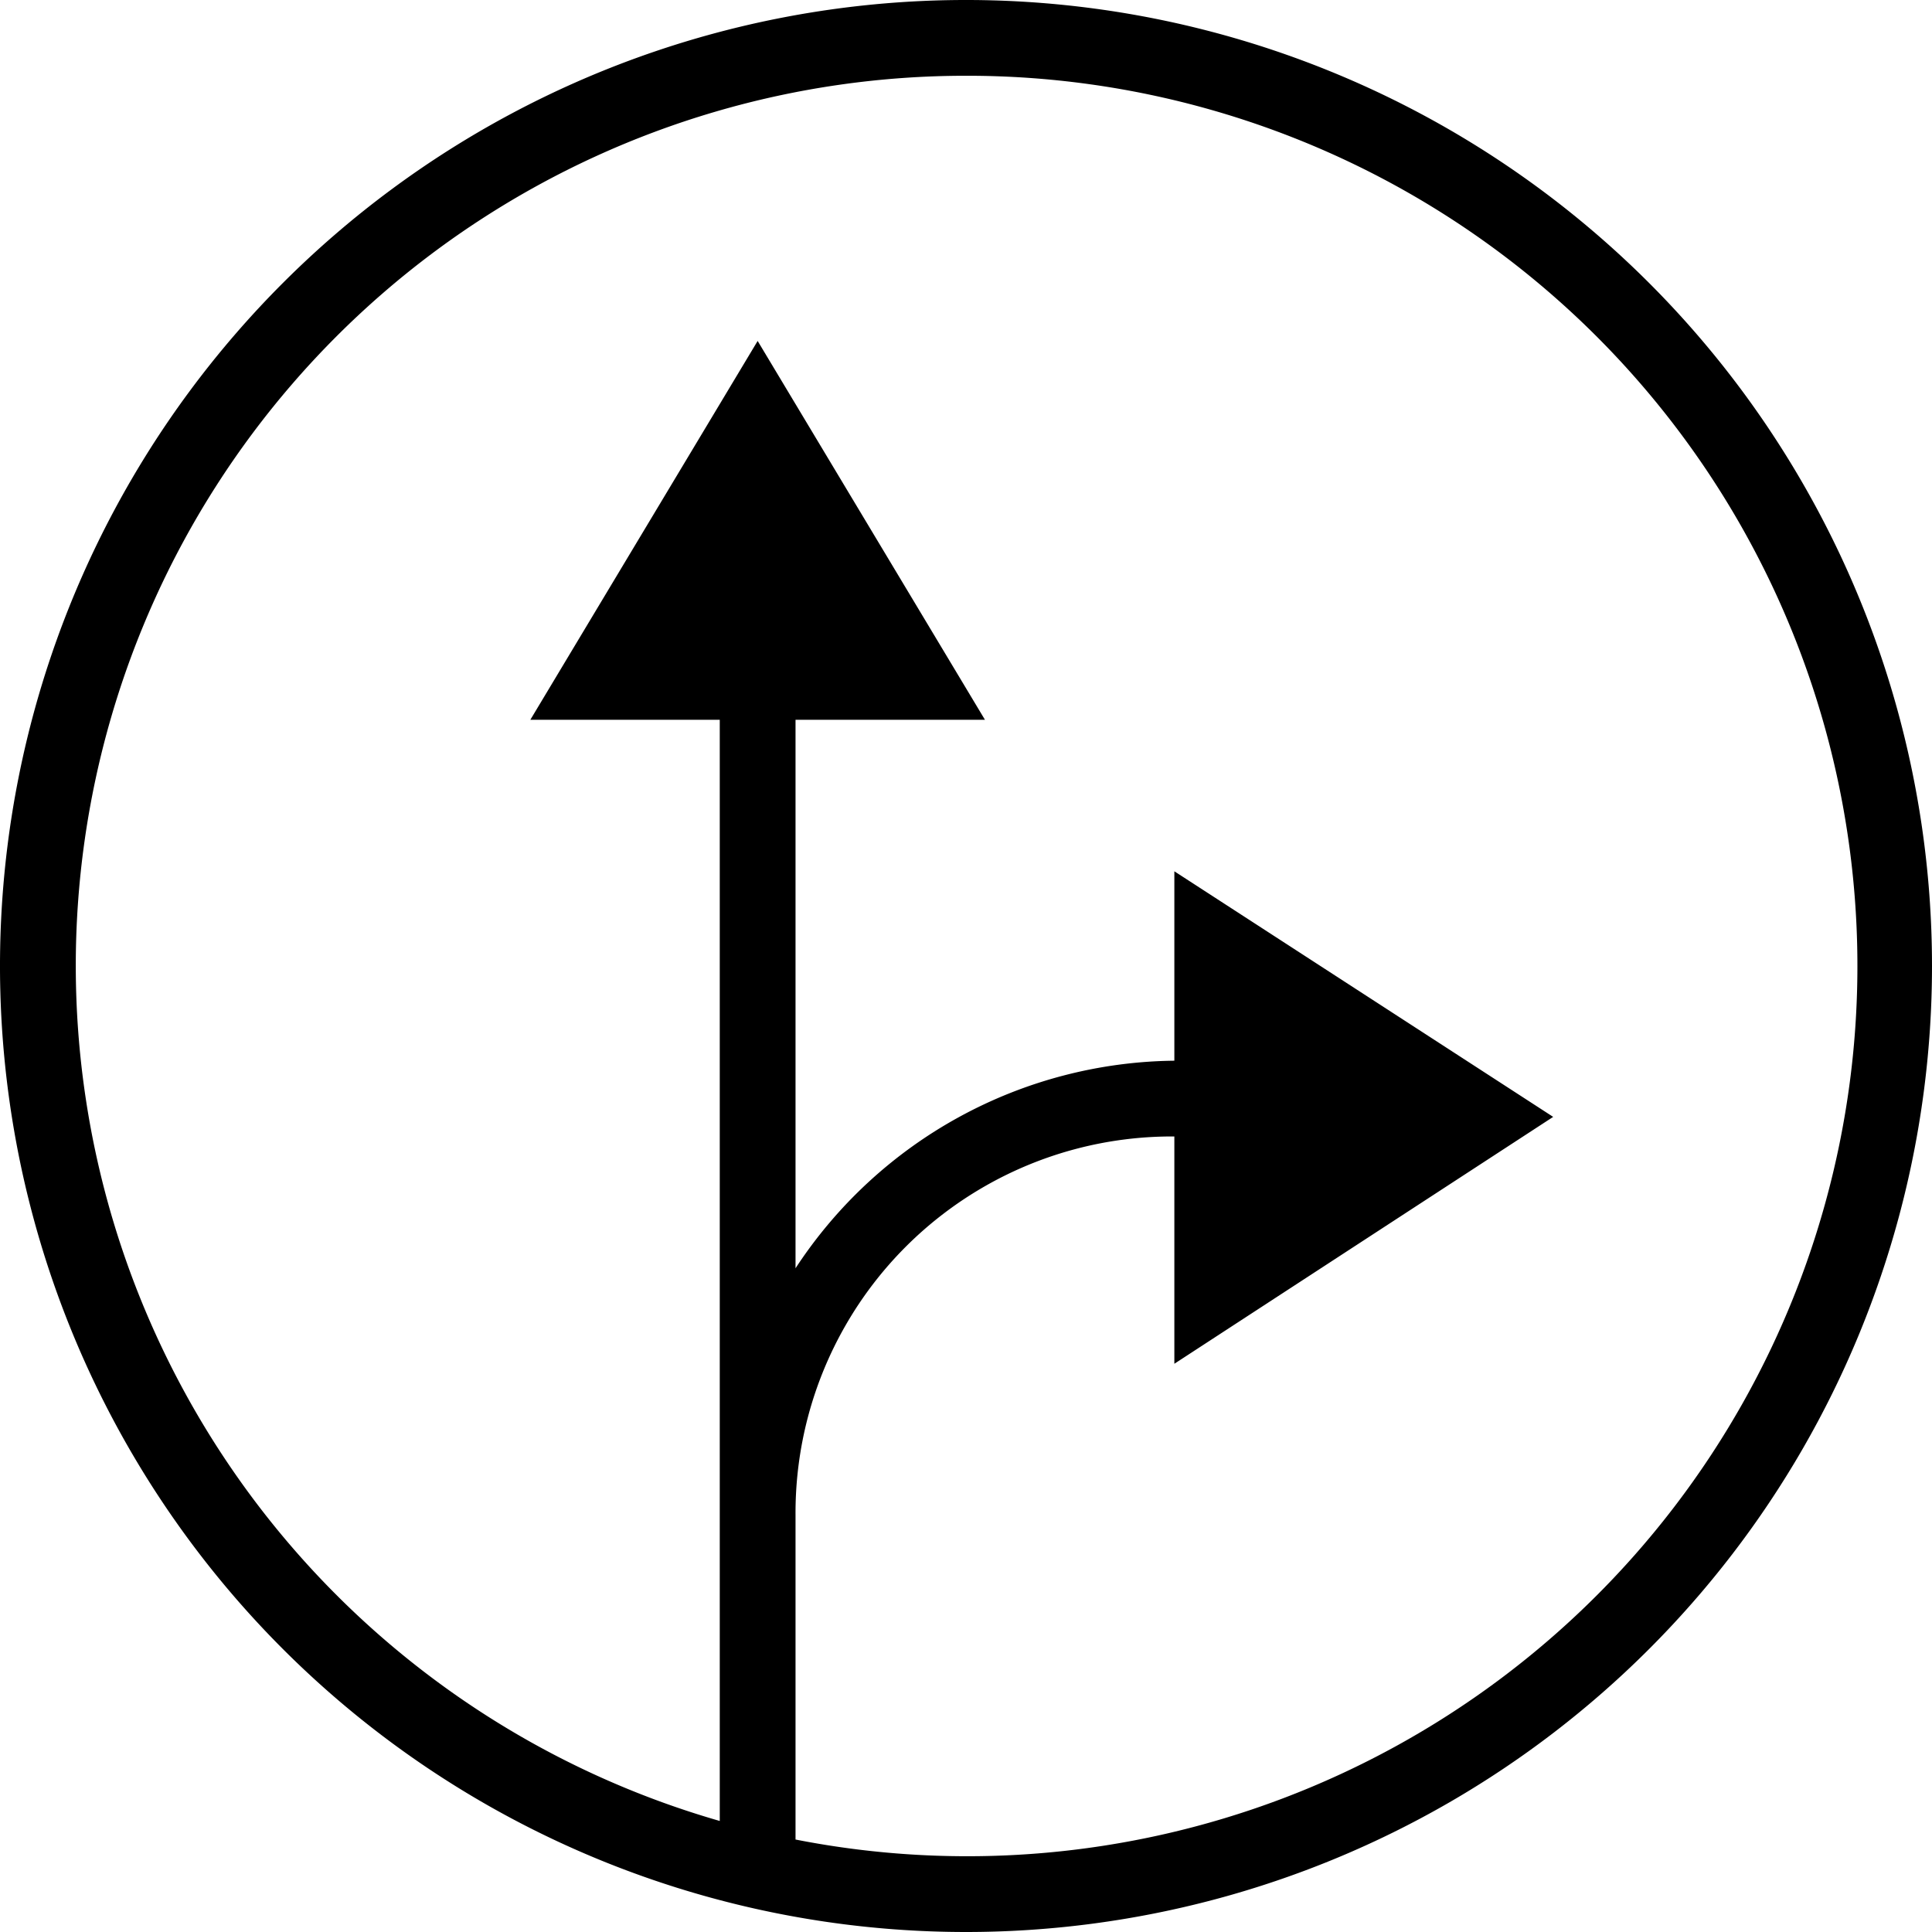 <svg xmlns="http://www.w3.org/2000/svg" width="51" height="51" viewBox="0 0 51 51">
  <defs>
    <style>
      .cls-1 {
        fill-rule: evenodd;
      }
    </style>
  </defs>
  <path id="icon_reader_feedback_oftrack.svg" class="cls-1" d="M25.5,51A25.5,25.5,0,1,1,51,25.5,25.5,25.5,0,0,1,25.5,51Zm0-49A23.492,23.492,0,0,0,19,48.069V19H14L20,9l6,10H21V33.479A12.105,12.105,0,0,1,31,28V23l10,6.483L31,36V30A9.937,9.937,0,0,0,21,40v8.559A23.5,23.5,0,1,0,25.5,2Z"/>
</svg>
